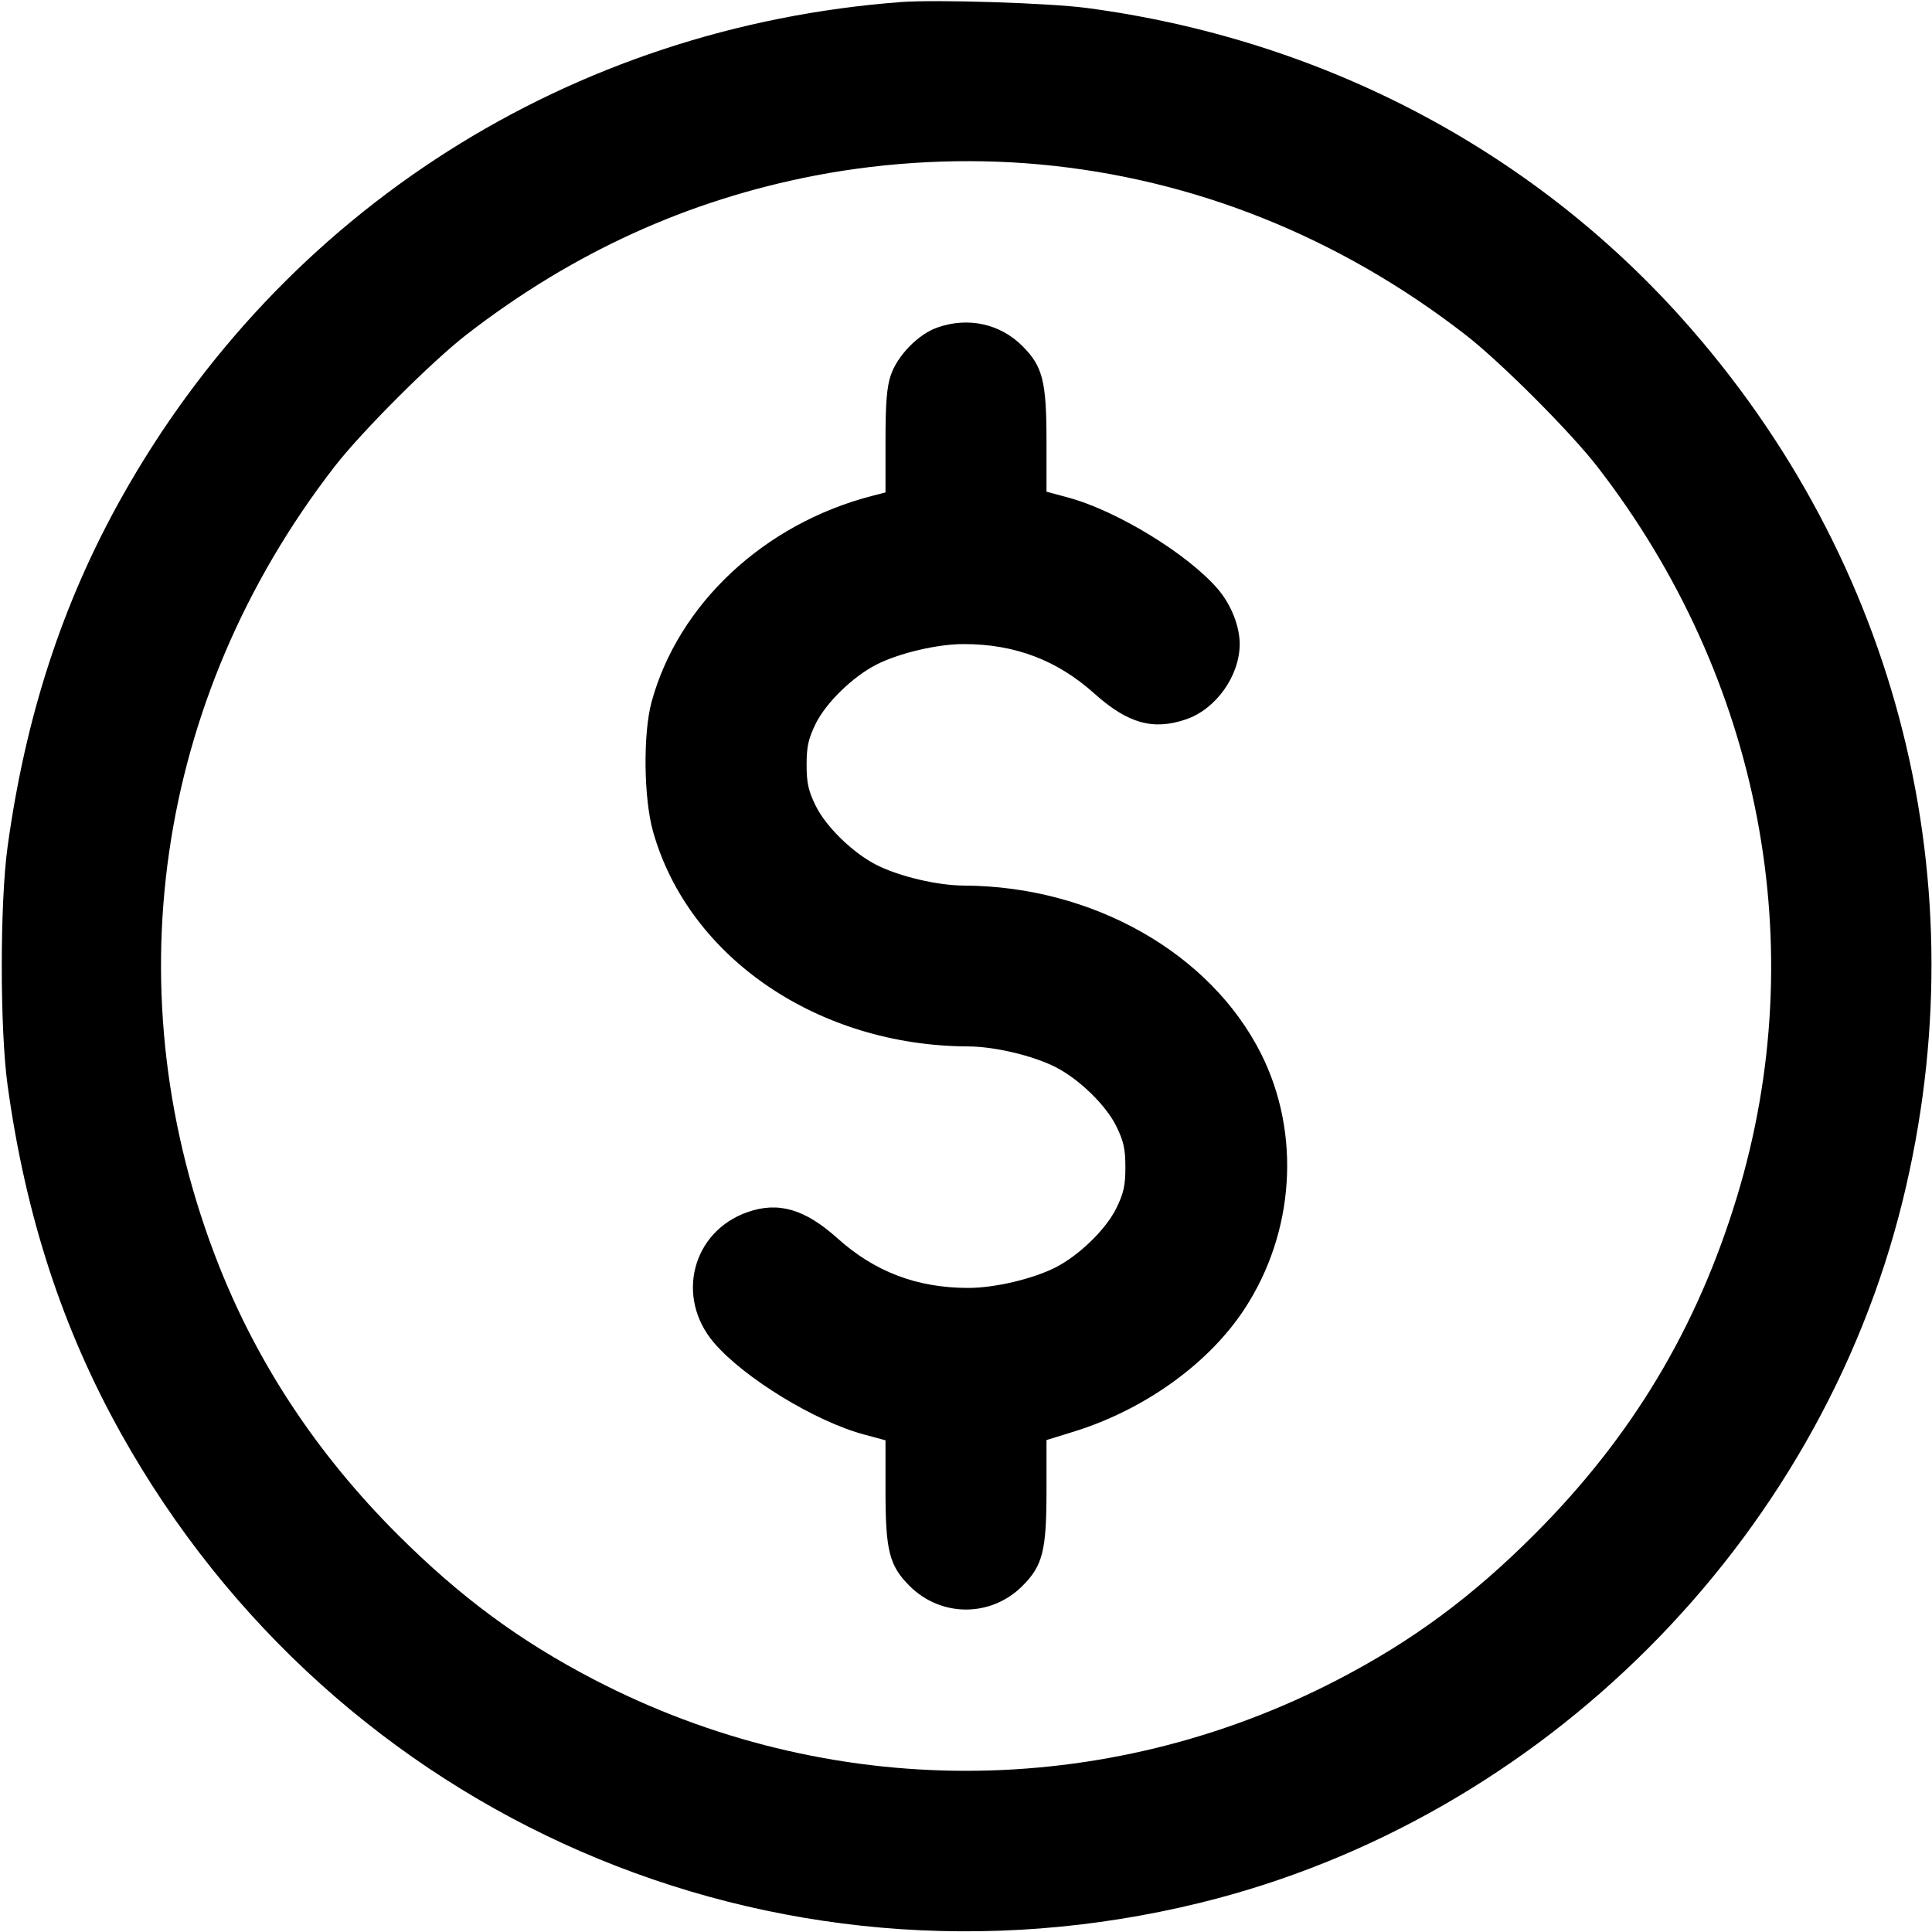 <svg xmlns="http://www.w3.org/2000/svg" width="24" height="24" fill="currentColor" class="mmi mmi-coin-dollar" viewBox="0 0 24 24"><path d="M11.200 0.025 C 7.091 0.332,3.508 2.609,1.507 6.186 C 0.775 7.494,0.317 8.899,0.094 10.520 C -0.002 11.214,-0.002 12.786,0.094 13.480 C 0.317 15.101,0.775 16.506,1.507 17.814 C 4.173 22.579,9.604 24.939,14.910 23.637 C 19.156 22.595,22.595 19.156,23.637 14.910 C 24.599 10.992,23.592 6.970,20.896 3.958 C 19.003 1.843,16.397 0.483,13.500 0.099 C 13.032 0.037,11.640 -0.007,11.200 0.025 M12.920 2.043 C 14.827 2.219,16.631 2.940,18.200 4.155 C 18.637 4.493,19.507 5.363,19.845 5.800 C 21.878 8.427,22.517 11.768,21.578 14.865 C 21.082 16.499,20.272 17.850,19.061 19.061 C 18.287 19.836,17.547 20.383,16.623 20.863 C 13.714 22.376,10.286 22.376,7.377 20.863 C 6.454 20.383,5.715 19.837,4.938 19.061 C 3.951 18.075,3.213 16.964,2.722 15.728 C 1.390 12.368,1.921 8.686,4.153 5.800 C 4.491 5.363,5.363 4.491,5.800 4.153 C 7.114 3.137,8.541 2.486,10.125 2.181 C 11.037 2.006,12.003 1.958,12.920 2.043 M11.643 4.069 C 11.407 4.152,11.149 4.416,11.066 4.660 C 11.016 4.808,11.000 5.003,11.000 5.486 L 11.000 6.117 10.830 6.161 C 9.489 6.509,8.426 7.504,8.094 8.720 C 7.987 9.113,7.996 9.921,8.113 10.332 C 8.555 11.895,10.162 12.991,12.024 12.999 C 12.354 13.000,12.828 13.112,13.111 13.255 C 13.406 13.405,13.739 13.729,13.868 13.992 C 13.958 14.176,13.980 14.274,13.980 14.500 C 13.980 14.726,13.958 14.824,13.868 15.008 C 13.739 15.271,13.406 15.595,13.111 15.745 C 12.826 15.889,12.352 16.000,12.024 15.999 C 11.391 15.998,10.867 15.799,10.405 15.384 C 9.997 15.018,9.669 14.923,9.284 15.058 C 8.596 15.301,8.388 16.117,8.870 16.681 C 9.243 17.116,10.124 17.656,10.730 17.819 L 11.000 17.892 11.000 18.519 C 11.000 19.264,11.047 19.449,11.299 19.701 C 11.690 20.092,12.310 20.092,12.701 19.701 C 12.953 19.449,13.000 19.264,13.000 18.518 L 13.000 17.889 13.349 17.781 C 14.223 17.508,15.018 16.936,15.460 16.260 C 16.084 15.308,16.163 14.078,15.664 13.087 C 15.033 11.836,13.570 11.008,11.976 11.001 C 11.646 11.000,11.172 10.888,10.889 10.745 C 10.594 10.595,10.261 10.271,10.132 10.008 C 10.042 9.824,10.020 9.726,10.020 9.500 C 10.020 9.274,10.042 9.176,10.132 8.992 C 10.261 8.729,10.594 8.405,10.889 8.255 C 11.174 8.111,11.648 8.000,11.976 8.001 C 12.609 8.002,13.133 8.201,13.595 8.616 C 14.010 8.987,14.324 9.076,14.733 8.936 C 15.105 8.810,15.400 8.395,15.400 8.000 C 15.400 7.780,15.293 7.509,15.129 7.318 C 14.757 6.884,13.875 6.344,13.270 6.181 L 13.000 6.108 13.000 5.481 C 13.000 4.736,12.953 4.551,12.701 4.299 C 12.424 4.021,12.024 3.934,11.643 4.069 " stroke="none" fill-rule="evenodd"></path></svg>